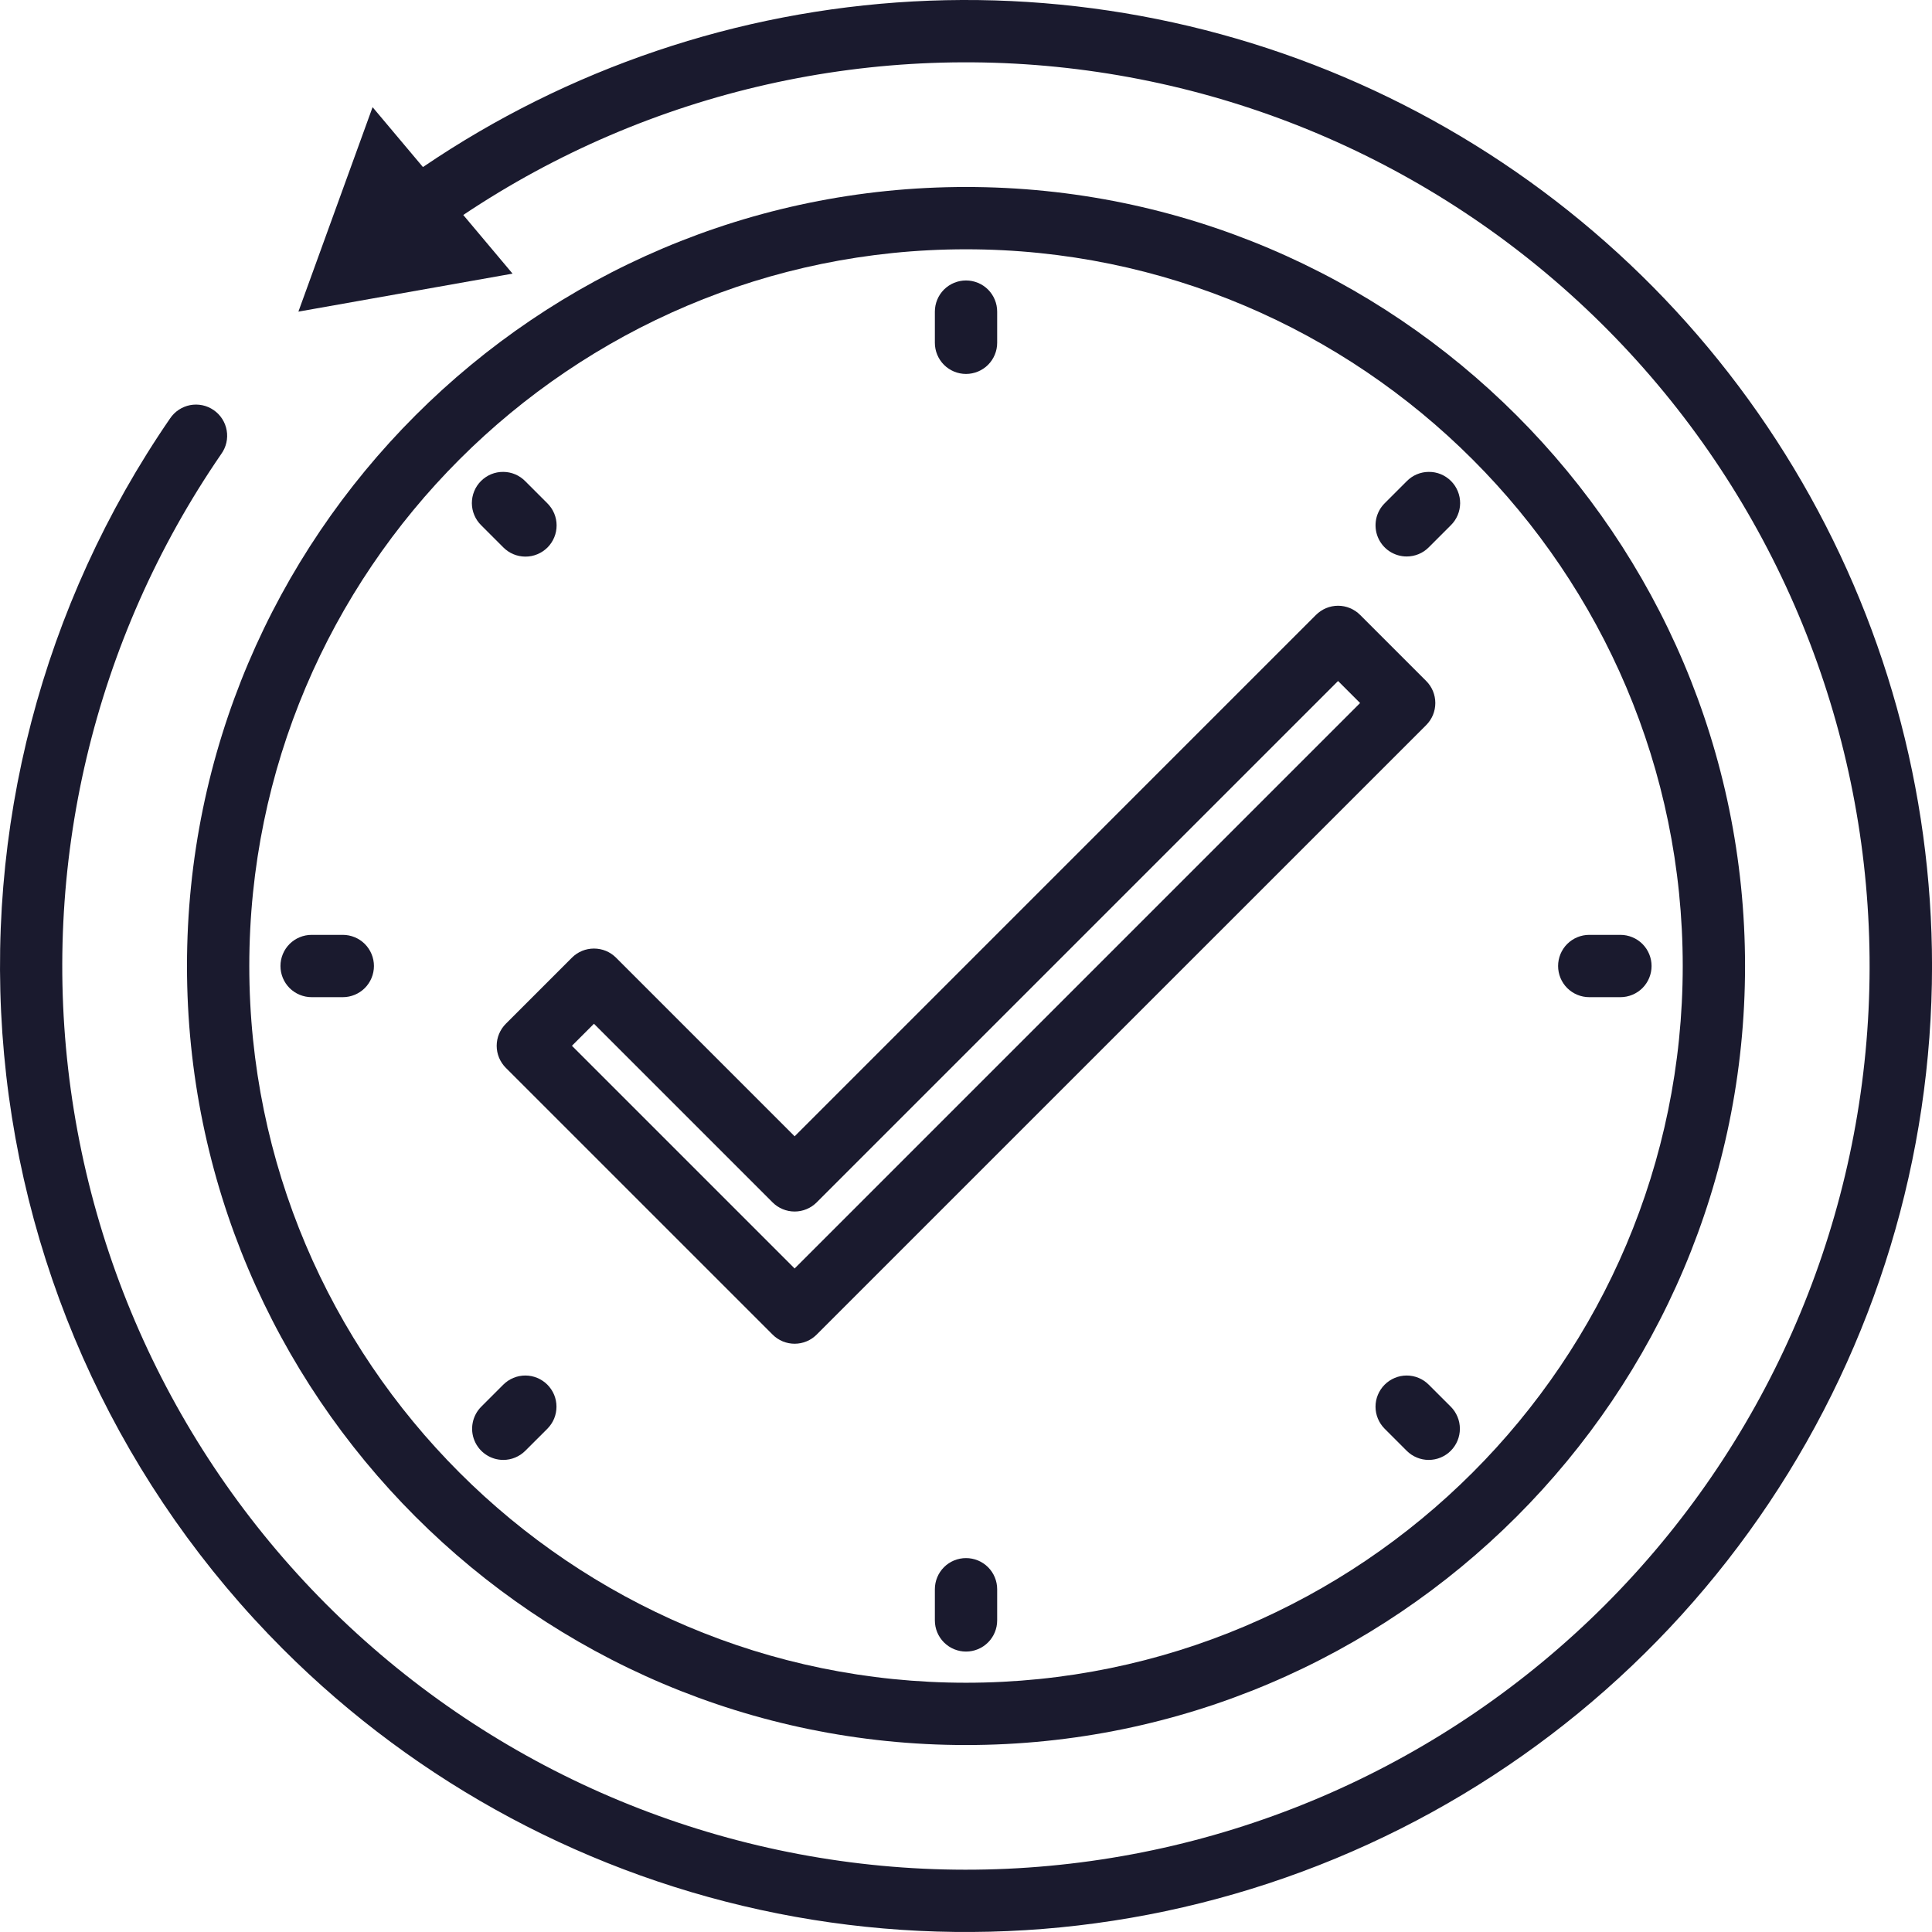 <svg width="60" height="60" viewBox="0 0 60 60" fill="none" xmlns="http://www.w3.org/2000/svg">
<path d="M60.001 30C60 35.934 58.241 41.734 54.944 46.667C51.648 51.601 46.962 55.446 41.481 57.716C35.999 59.987 29.967 60.581 24.148 59.424C18.328 58.266 12.983 55.409 8.787 51.213C3.831 46.257 0.766 39.721 0.126 32.74C-0.515 25.76 1.308 18.776 5.279 12.999C5.35 12.892 5.442 12.8 5.549 12.728C5.656 12.657 5.776 12.607 5.902 12.582C6.029 12.558 6.159 12.559 6.285 12.585C6.411 12.611 6.53 12.663 6.636 12.736C6.742 12.809 6.832 12.902 6.902 13.011C6.971 13.119 7.018 13.24 7.04 13.367C7.062 13.494 7.059 13.624 7.03 13.749C7.001 13.875 6.947 13.993 6.872 14.098C2.907 19.866 1.24 26.907 2.198 33.84C3.156 40.774 6.67 47.099 12.051 51.575C17.432 56.052 24.291 58.356 31.283 58.036C38.276 57.715 44.896 54.794 49.845 49.845C54.772 44.917 57.689 38.332 58.029 31.371C58.369 24.411 56.108 17.573 51.684 12.188C47.261 6.803 40.993 3.256 34.099 2.237C27.205 1.218 20.178 2.801 14.387 6.676L15.918 8.498L9.267 9.678L11.571 3.328L13.135 5.188C17.645 2.123 22.905 0.345 28.349 0.045C33.794 -0.254 39.217 0.935 44.037 3.487C48.856 6.038 52.889 9.855 55.701 14.526C58.514 19.198 60 24.547 60.001 30Z" fill="#1A1A2E"/>
<path d="M30 54.194C43.341 54.194 54.194 43.341 54.194 30C54.194 16.66 43.341 5.807 30 5.807C16.66 5.807 5.807 16.66 5.807 30C5.807 43.341 16.66 54.194 30 54.194ZM30 7.742C42.274 7.742 52.259 17.727 52.259 30C52.259 42.274 42.274 52.259 30 52.259C17.727 52.259 7.742 42.274 7.742 30C7.742 17.727 17.727 7.742 30 7.742Z" fill="#1A1A2E"/>
<path d="M30 11.613C30.257 11.613 30.503 11.511 30.685 11.33C30.866 11.148 30.968 10.902 30.968 10.646V9.678C30.968 9.421 30.866 9.175 30.685 8.993C30.503 8.812 30.257 8.71 30 8.71C29.744 8.71 29.498 8.812 29.316 8.993C29.135 9.175 29.033 9.421 29.033 9.678V10.646C29.033 10.902 29.135 11.148 29.316 11.33C29.498 11.511 29.744 11.613 30 11.613Z" fill="#1A1A2E"/>
<path d="M30 48.388C29.744 48.388 29.498 48.489 29.316 48.671C29.135 48.852 29.033 49.099 29.033 49.355V50.323C29.033 50.58 29.135 50.826 29.316 51.007C29.498 51.189 29.744 51.291 30 51.291C30.257 51.291 30.503 51.189 30.685 51.007C30.866 50.826 30.968 50.58 30.968 50.323V49.355C30.968 49.099 30.866 48.852 30.685 48.671C30.503 48.489 30.257 48.388 30 48.388Z" fill="#1A1A2E"/>
<path d="M49.355 30.968H50.323C50.58 30.968 50.826 30.866 51.008 30.685C51.189 30.503 51.291 30.257 51.291 30C51.291 29.744 51.189 29.498 51.008 29.316C50.826 29.135 50.58 29.033 50.323 29.033H49.355C49.099 29.033 48.853 29.135 48.671 29.316C48.49 29.498 48.388 29.744 48.388 30C48.388 30.257 48.49 30.503 48.671 30.685C48.853 30.866 49.099 30.968 49.355 30.968Z" fill="#1A1A2E"/>
<path d="M9.678 30.968H10.646C10.902 30.968 11.148 30.866 11.33 30.685C11.511 30.503 11.613 30.257 11.613 30C11.613 29.744 11.511 29.498 11.33 29.316C11.148 29.135 10.902 29.033 10.646 29.033H9.678C9.421 29.033 9.175 29.135 8.993 29.316C8.812 29.498 8.71 29.744 8.71 30C8.71 30.257 8.812 30.503 8.993 30.685C9.175 30.866 9.421 30.968 9.678 30.968Z" fill="#1A1A2E"/>
<path d="M43.686 17.282C43.813 17.282 43.939 17.257 44.056 17.209C44.174 17.16 44.281 17.089 44.37 16.999L45.055 16.314C45.146 16.225 45.219 16.118 45.269 16C45.319 15.882 45.345 15.756 45.346 15.628C45.346 15.5 45.322 15.373 45.273 15.255C45.224 15.136 45.153 15.029 45.062 14.938C44.972 14.848 44.864 14.776 44.746 14.727C44.628 14.678 44.501 14.654 44.373 14.655C44.245 14.655 44.118 14.681 44 14.731C43.882 14.781 43.776 14.854 43.686 14.946L43.002 15.63C42.866 15.765 42.774 15.938 42.737 16.125C42.7 16.313 42.719 16.508 42.792 16.685C42.865 16.861 42.989 17.013 43.148 17.119C43.307 17.225 43.495 17.282 43.686 17.282Z" fill="#1A1A2E"/>
<path d="M15.63 45.339C15.757 45.339 15.883 45.314 16 45.265C16.118 45.216 16.224 45.145 16.314 45.055L16.999 44.371C17.088 44.281 17.16 44.174 17.209 44.057C17.257 43.939 17.282 43.813 17.282 43.686C17.282 43.559 17.257 43.433 17.209 43.316C17.16 43.199 17.088 43.092 16.999 43.002C16.909 42.912 16.802 42.841 16.685 42.792C16.567 42.743 16.441 42.718 16.314 42.718C16.187 42.718 16.061 42.743 15.944 42.792C15.826 42.841 15.72 42.912 15.63 43.002L14.946 43.686C14.81 43.822 14.718 43.994 14.681 44.182C14.643 44.37 14.662 44.564 14.736 44.741C14.809 44.918 14.933 45.069 15.092 45.175C15.251 45.282 15.438 45.339 15.63 45.339Z" fill="#1A1A2E"/>
<path d="M44.37 43.002C44.281 42.912 44.174 42.841 44.056 42.792C43.939 42.743 43.813 42.718 43.686 42.718C43.559 42.718 43.433 42.743 43.316 42.792C43.198 42.841 43.092 42.912 43.002 43.002C42.912 43.092 42.841 43.199 42.792 43.316C42.743 43.433 42.718 43.559 42.718 43.686C42.718 43.813 42.743 43.939 42.792 44.057C42.841 44.174 42.912 44.281 43.002 44.371L43.686 45.055C43.868 45.237 44.114 45.339 44.37 45.339C44.627 45.339 44.873 45.237 45.055 45.055C45.236 44.874 45.338 44.627 45.338 44.371C45.338 44.114 45.236 43.868 45.055 43.686L44.37 43.002Z" fill="#1A1A2E"/>
<path d="M15.63 16.999C15.72 17.089 15.826 17.162 15.944 17.211C16.061 17.26 16.188 17.286 16.315 17.286C16.443 17.287 16.569 17.262 16.687 17.213C16.805 17.164 16.912 17.093 17.003 17.003C17.093 16.913 17.164 16.805 17.213 16.687C17.262 16.569 17.286 16.443 17.286 16.315C17.286 16.188 17.26 16.062 17.211 15.944C17.161 15.826 17.089 15.72 16.998 15.63L16.314 14.946C16.224 14.854 16.118 14.781 16 14.731C15.882 14.681 15.755 14.655 15.627 14.655C15.499 14.654 15.373 14.678 15.254 14.727C15.136 14.776 15.028 14.848 14.938 14.938C14.847 15.029 14.775 15.136 14.727 15.255C14.678 15.373 14.654 15.5 14.654 15.628C14.655 15.756 14.681 15.882 14.731 16C14.781 16.118 14.854 16.225 14.945 16.314L15.63 16.999Z" fill="#1A1A2E"/>
<path d="M15.709 33.163L23.994 41.447C24.083 41.537 24.19 41.609 24.307 41.657C24.425 41.706 24.551 41.731 24.678 41.731C24.805 41.731 24.931 41.706 25.048 41.657C25.166 41.609 25.272 41.537 25.362 41.447L44.292 22.518C44.382 22.428 44.453 22.321 44.502 22.204C44.55 22.086 44.575 21.96 44.575 21.833C44.575 21.706 44.55 21.58 44.502 21.463C44.453 21.345 44.382 21.239 44.292 21.149L42.239 19.096C42.149 19.006 42.042 18.935 41.925 18.886C41.808 18.837 41.682 18.812 41.555 18.812C41.428 18.812 41.302 18.837 41.184 18.886C41.067 18.935 40.96 19.006 40.87 19.096L24.678 35.289L19.131 29.741C19.041 29.651 18.934 29.58 18.817 29.531C18.699 29.483 18.573 29.458 18.446 29.458C18.319 29.458 18.193 29.483 18.076 29.531C17.958 29.58 17.852 29.651 17.762 29.741L15.709 31.794C15.619 31.884 15.548 31.991 15.499 32.108C15.45 32.225 15.425 32.351 15.425 32.478C15.425 32.606 15.45 32.731 15.499 32.849C15.548 32.966 15.619 33.073 15.709 33.163ZM18.446 31.794L23.994 37.342C24.083 37.431 24.19 37.503 24.307 37.551C24.425 37.6 24.551 37.625 24.678 37.625C24.805 37.625 24.931 37.6 25.048 37.551C25.166 37.503 25.272 37.431 25.362 37.342L41.555 21.149L42.239 21.833L24.678 39.394L17.762 32.478L18.446 31.794Z" fill="#1A1A2E"/>
</svg>
